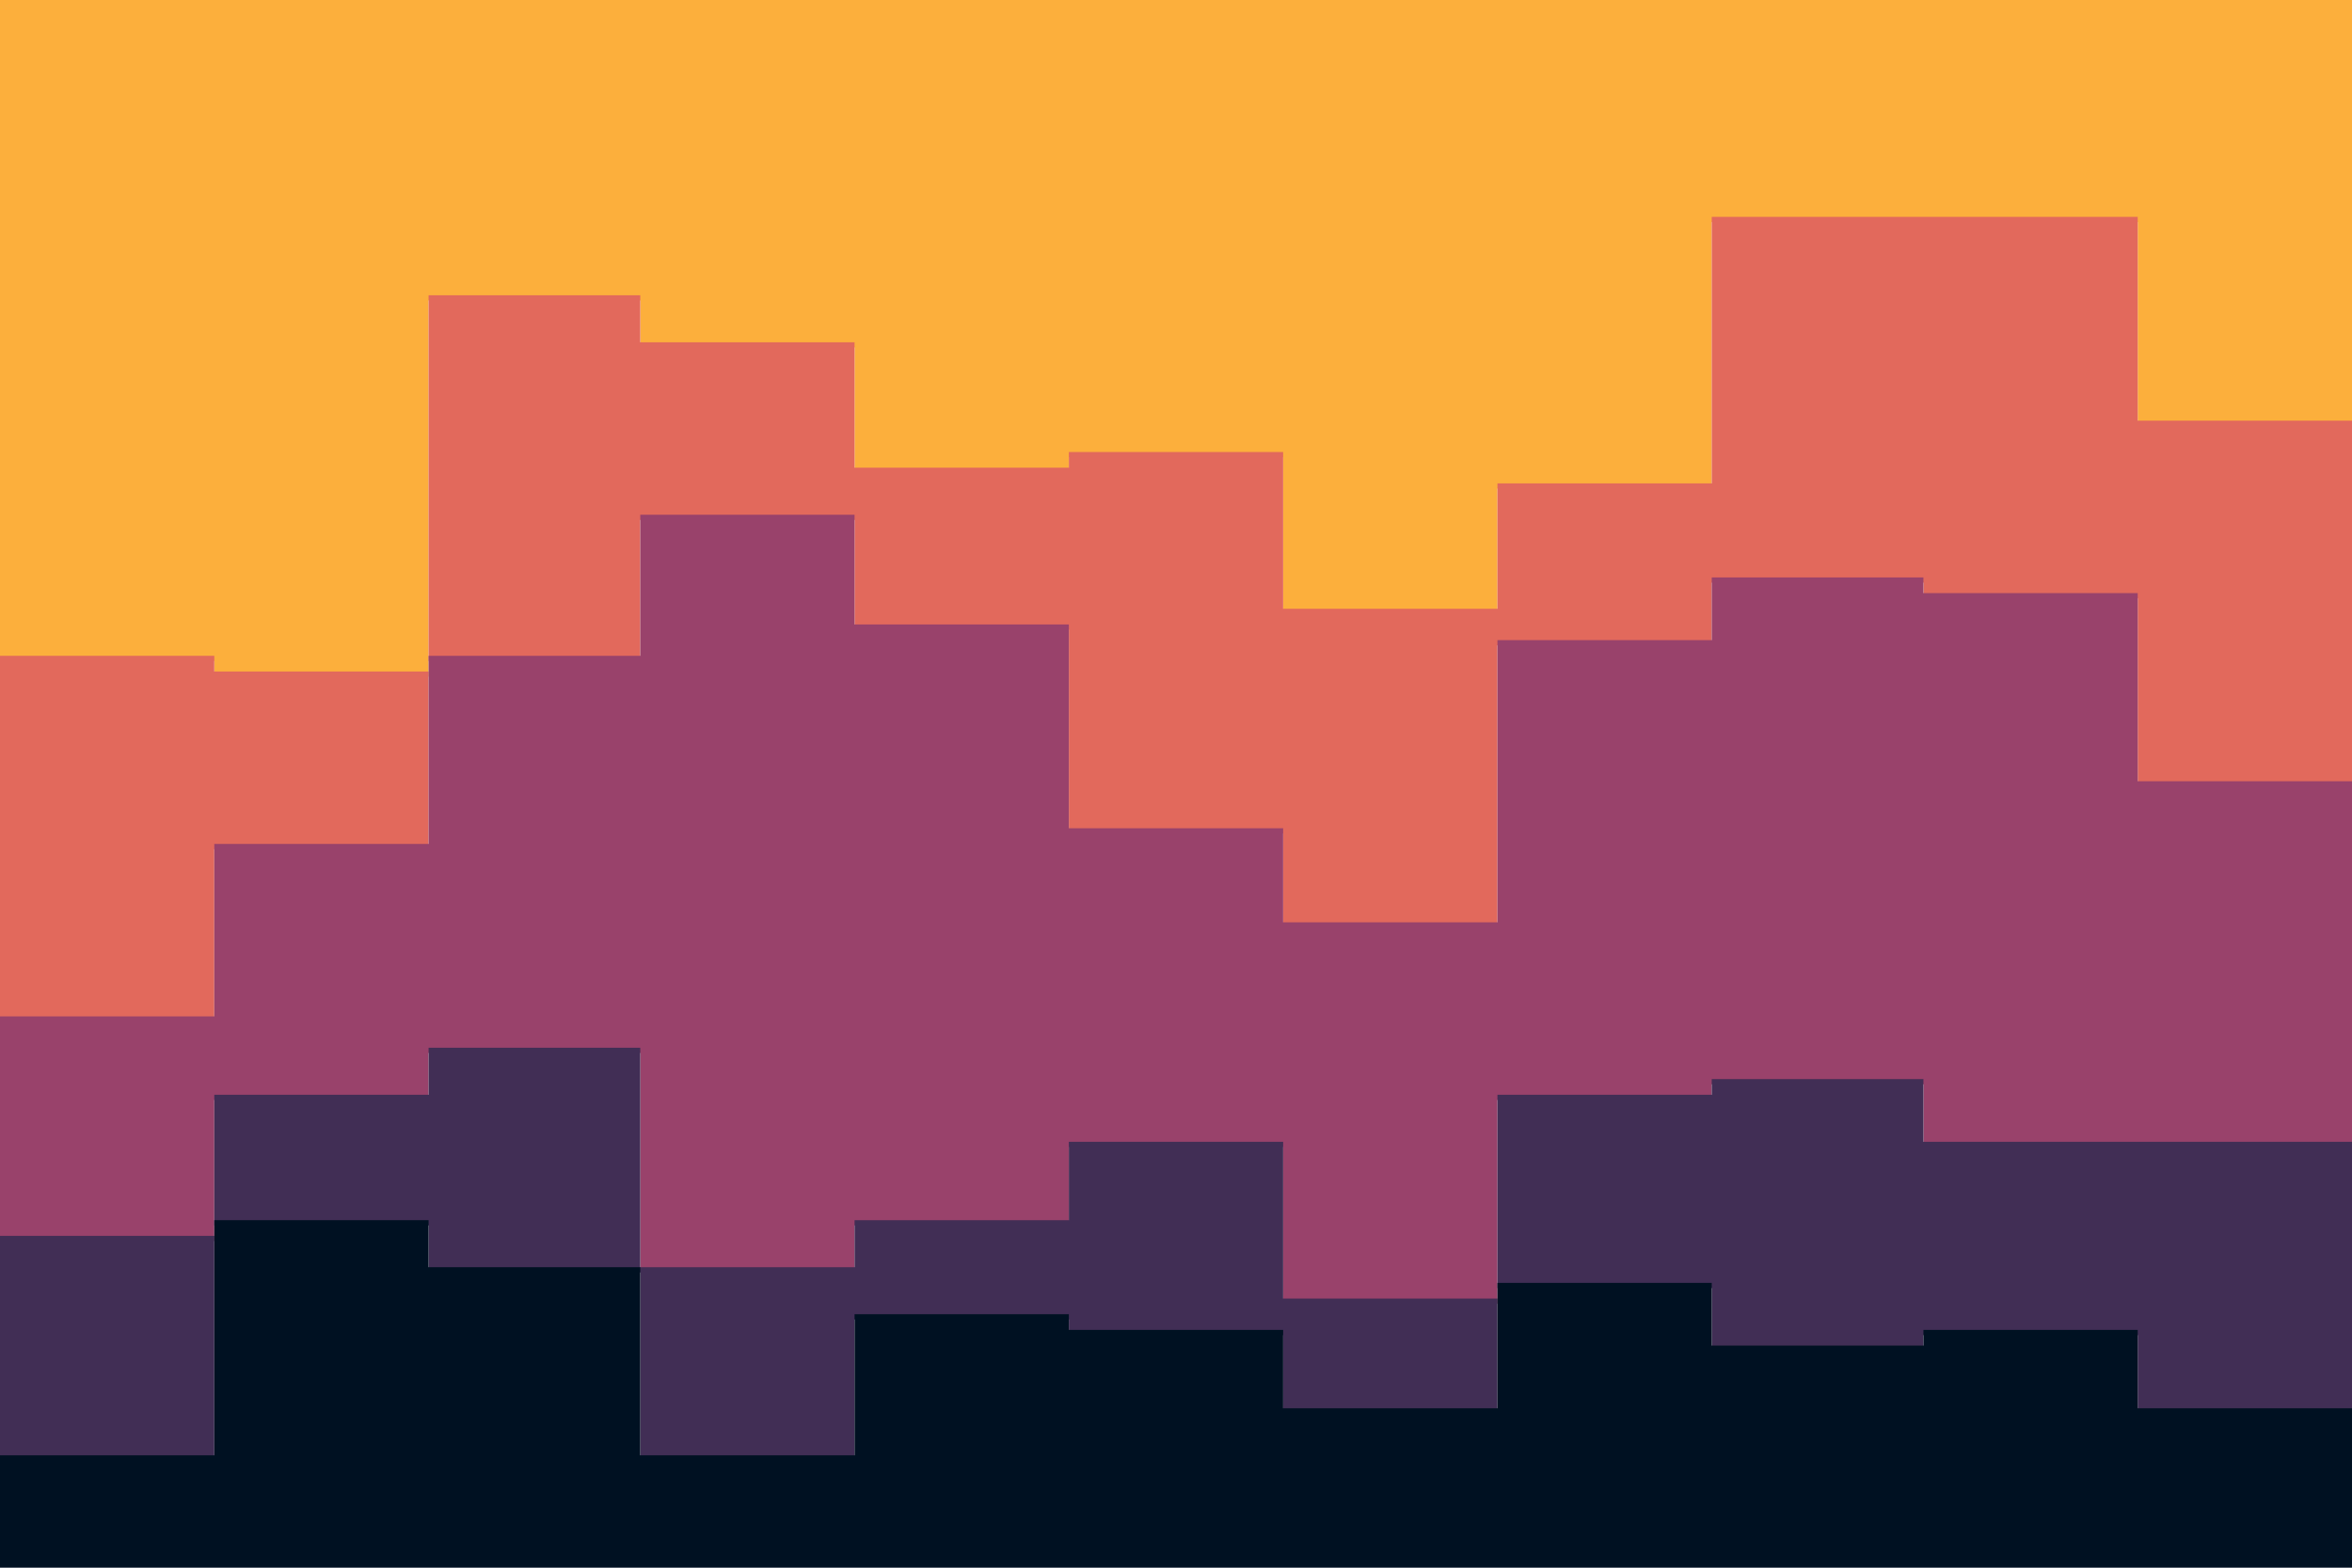 <svg id="visual" viewBox="0 0 900 600" width="900" height="600" xmlns="http://www.w3.org/2000/svg" xmlns:xlink="http://www.w3.org/1999/xlink" version="1.1"><path d="M0 253L82 253L82 259L164 259L164 115L245 115L245 133L327 133L327 181L409 181L409 175L491 175L491 235L573 235L573 187L655 187L655 85L736 85L736 85L818 85L818 163L900 163L900 127L900 0L900 0L818 0L818 0L736 0L736 0L655 0L655 0L573 0L573 0L491 0L491 0L409 0L409 0L327 0L327 0L245 0L245 0L164 0L164 0L82 0L82 0L0 0Z" fill="#fcaf3c"></path><path d="M0 391L82 391L82 325L164 325L164 253L245 253L245 199L327 199L327 241L409 241L409 319L491 319L491 355L573 355L573 247L655 247L655 223L736 223L736 229L818 229L818 301L900 301L900 271L900 125L900 161L818 161L818 83L736 83L736 83L655 83L655 185L573 185L573 233L491 233L491 173L409 173L409 179L327 179L327 131L245 131L245 113L164 113L164 257L82 257L82 251L0 251Z" fill="#e2695c"></path><path d="M0 475L82 475L82 421L164 421L164 403L245 403L245 487L327 487L327 469L409 469L409 439L491 439L491 499L573 499L573 421L655 421L655 415L736 415L736 439L818 439L818 439L900 439L900 511L900 269L900 299L818 299L818 227L736 227L736 221L655 221L655 245L573 245L573 353L491 353L491 317L409 317L409 239L327 239L327 197L245 197L245 251L164 251L164 323L82 323L82 389L0 389Z" fill="#99426b"></path><path d="M0 559L82 559L82 469L164 469L164 487L245 487L245 559L327 559L327 505L409 505L409 511L491 511L491 541L573 541L573 493L655 493L655 517L736 517L736 511L818 511L818 541L900 541L900 553L900 509L900 437L818 437L818 437L736 437L736 413L655 413L655 419L573 419L573 497L491 497L491 437L409 437L409 467L327 467L327 485L245 485L245 401L164 401L164 419L82 419L82 473L0 473Z" fill="#412e55"></path><path d="M0 601L82 601L82 601L164 601L164 601L245 601L245 601L327 601L327 601L409 601L409 601L491 601L491 601L573 601L573 601L655 601L655 601L736 601L736 601L818 601L818 601L900 601L900 601L900 551L900 539L818 539L818 509L736 509L736 515L655 515L655 491L573 491L573 539L491 539L491 509L409 509L409 503L327 503L327 557L245 557L245 485L164 485L164 467L82 467L82 557L0 557Z" fill="#001122"></path></svg>